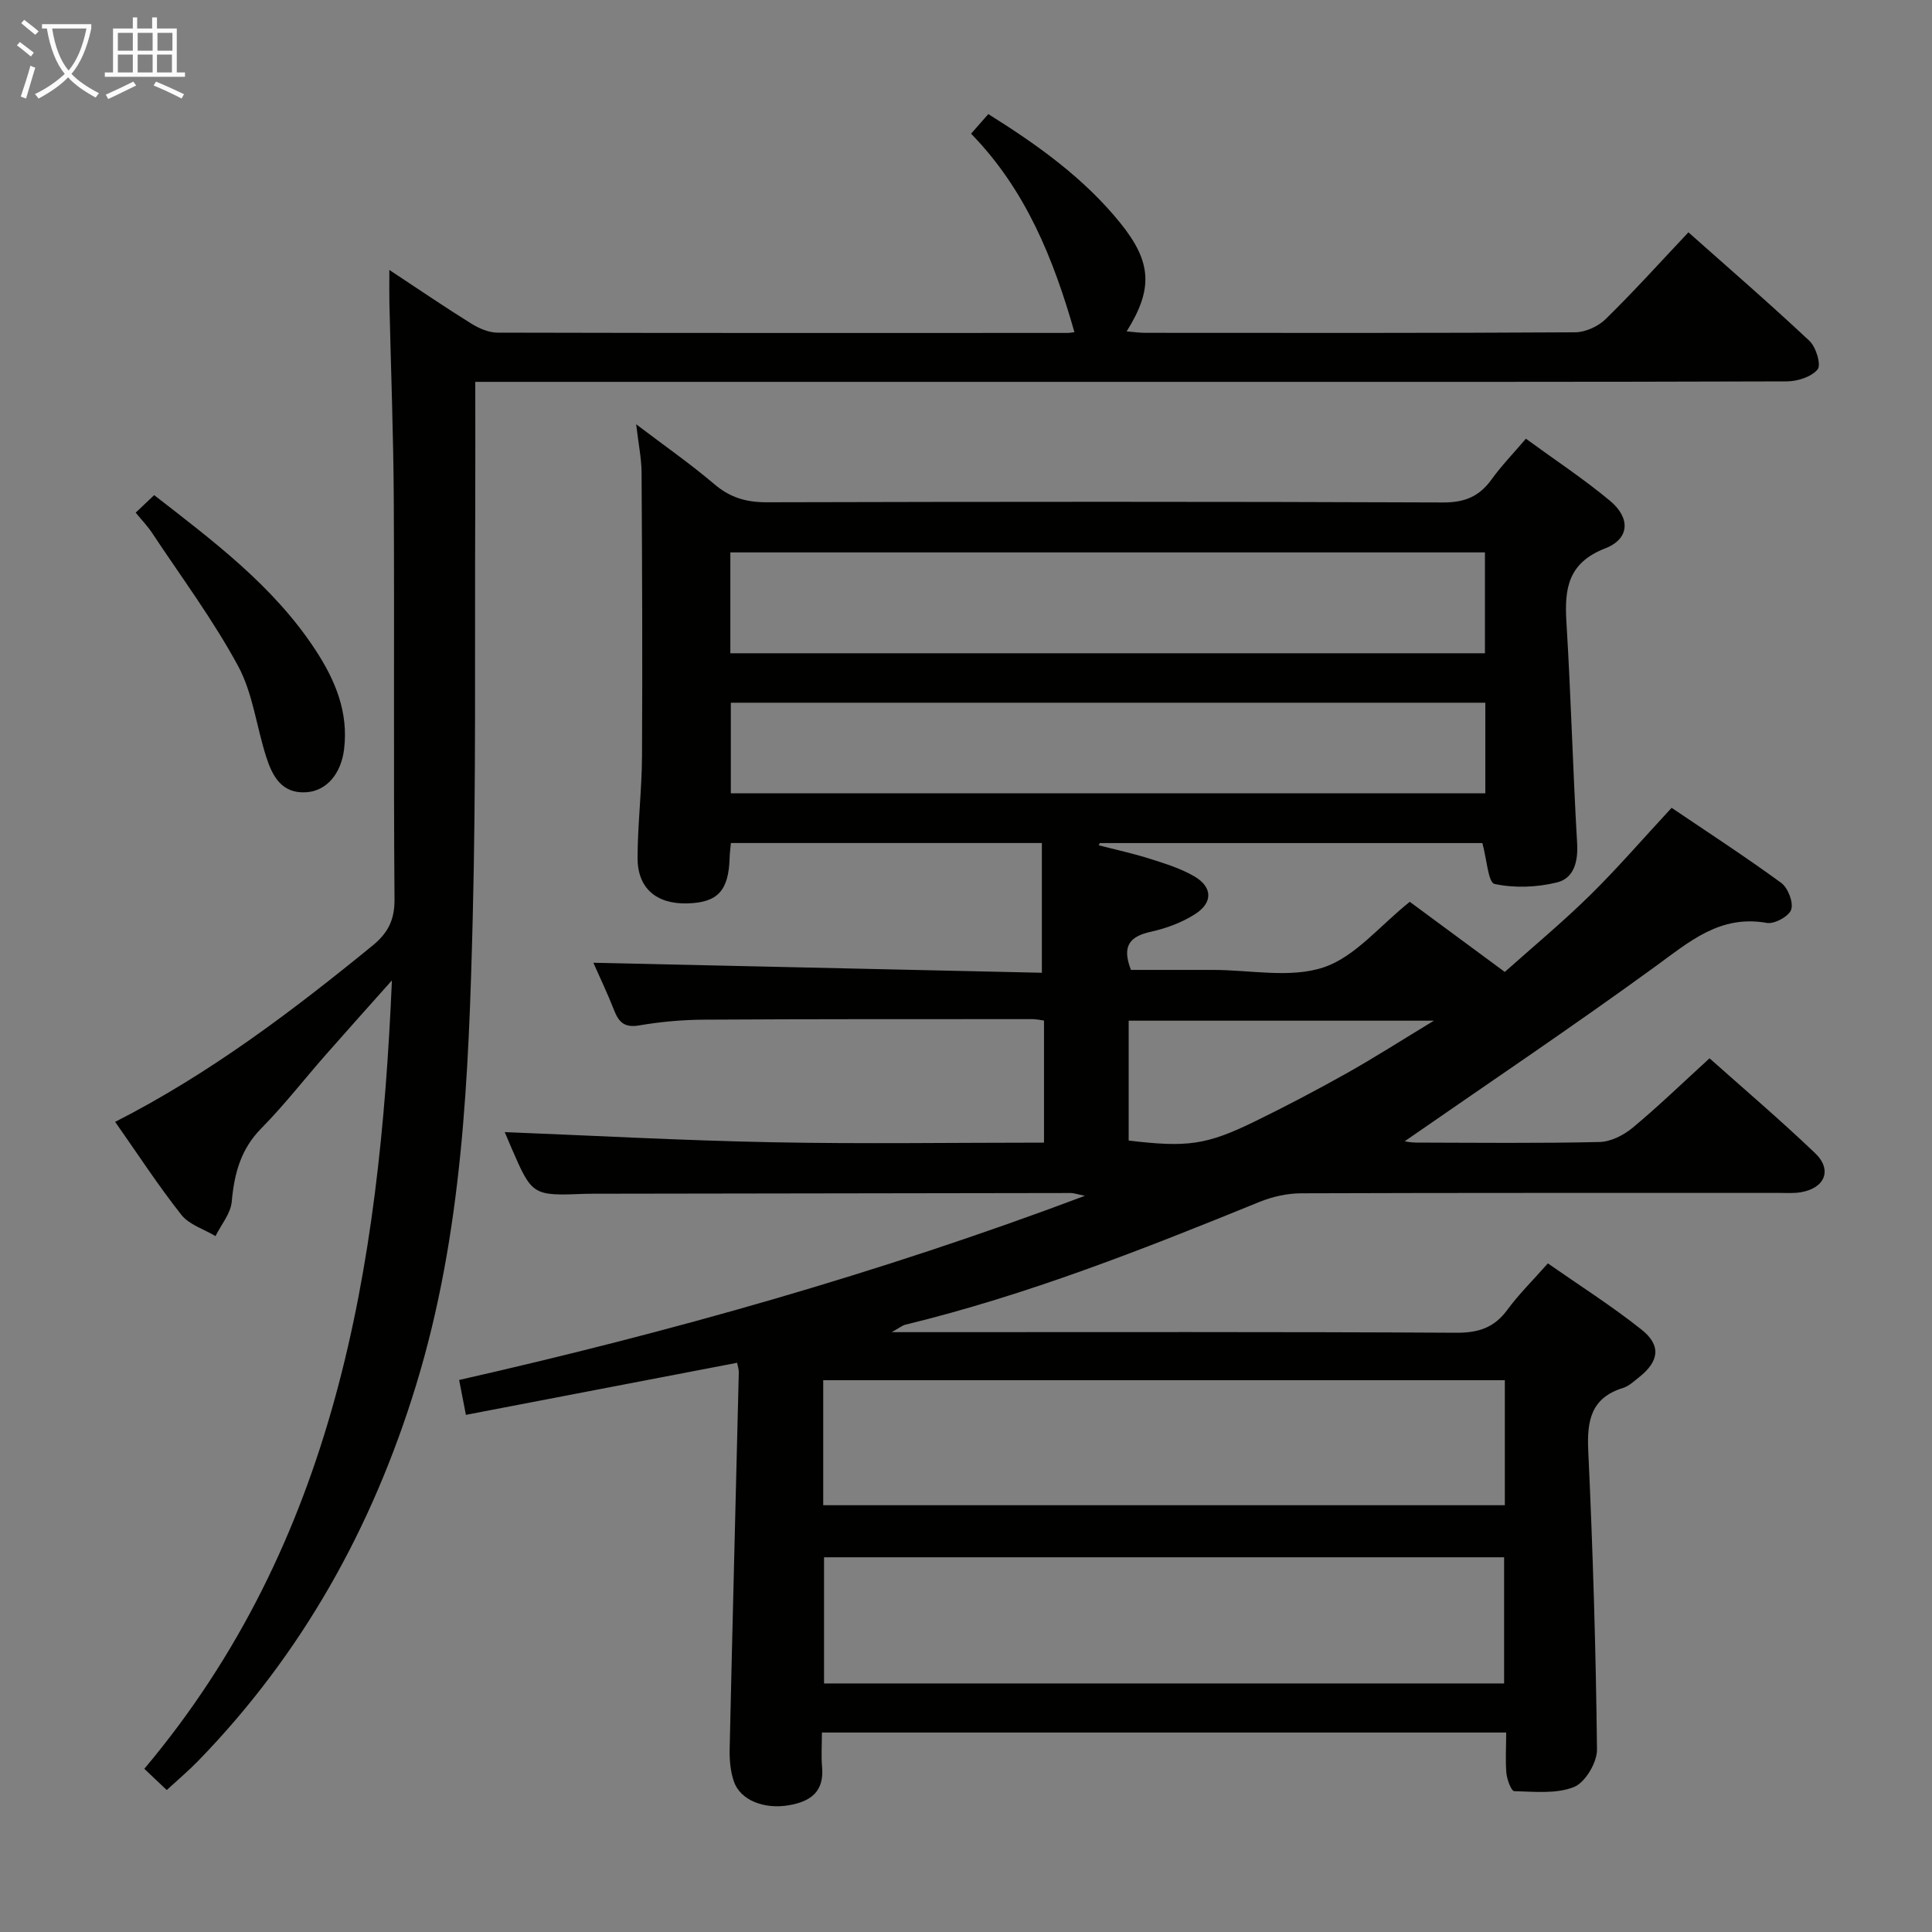 <svg enable-background="new 0 0 400 400" viewBox="0 0 400 400" xmlns="http://www.w3.org/2000/svg"><rect x="0" y="0" width="400" height="400" fill="#808080" stroke="none"/><g fill="#010100"><path d="m311.84 358.7c-47.54 0-94.3 0-141.67 0 0 2.56-.17 4.85.03 7.1.47 5.12-2.33 7.18-6.88 7.96-5.09.87-10.03-1.01-11.38-4.93-.73-2.13-.93-4.55-.87-6.84.58-25.95 1.26-51.9 1.89-77.86.02-.63-.22-1.26-.35-1.98-18.71 3.59-37.27 7.15-56.15 10.78-.51-2.61-.9-4.66-1.4-7.22 43.72-9.92 86.63-21.99 129.56-38.13-1.67-.34-2.29-.58-2.91-.58-32.99.04-65.99.09-98.98.15-.5 0-1 0-1.5.02-11.03.42-11.03.42-15.4-9.64-.59-1.36-1.16-2.74-1.33-3.14 18.24.72 36.76 1.74 55.3 2.1 18.63.37 37.28.08 56.35.08 0-8.6 0-16.81 0-25.28-.84-.11-1.62-.29-2.41-.29-22.66.01-45.33-.03-67.99.11-4.48.03-9 .43-13.41 1.19-2.99.52-4.2-.61-5.18-3.1-1.39-3.54-3.03-6.98-4.31-9.87 30.89.69 61.82 1.38 92.86 2.07 0-9.43 0-17.96 0-26.86-21.79 0-42.99 0-64.39 0-.1 1.16-.23 2.13-.26 3.09-.21 6.8-2.47 9.24-8.75 9.41-6.42.17-10.33-3.14-10.31-9.45.02-6.98.88-13.95.92-20.93.11-19.62.03-39.23-.09-58.85-.02-2.92-.64-5.84-1.12-9.97 6.04 4.58 11.33 8.27 16.22 12.43 3.26 2.78 6.64 3.74 10.87 3.72 46.66-.12 93.32-.15 139.98.04 4.48.02 7.5-1.25 10.04-4.78 2.02-2.81 4.45-5.31 7.1-8.42 5.98 4.37 11.94 8.3 17.4 12.84 4.29 3.56 4.1 7.89-.97 9.86-7.7 2.99-8.47 8.3-8.04 15.26.94 15.27 1.33 30.57 2.22 45.85.22 3.82-.71 7.2-4.15 8.05-4.15 1.03-8.82 1.21-12.96.32-1.3-.28-1.61-5.18-2.51-8.46-26.04 0-52.63 0-79.21 0-.07.15-.14.31-.21.46 3.52.91 7.08 1.68 10.53 2.77 3.15 1 6.39 2 9.22 3.64 3.81 2.21 3.93 5.45.19 7.84-2.73 1.75-5.98 2.95-9.16 3.65-4.33.96-6.07 2.9-4.12 7.9h16.53.5c7.67 0 15.92 1.77 22.83-.52 6.52-2.16 11.62-8.6 17.87-13.58 5.97 4.41 12.47 9.21 19.67 14.52 5.87-5.24 11.97-10.3 17.61-15.84 5.69-5.59 10.91-11.65 16.93-18.14 7.47 5.05 15.23 10.09 22.69 15.54 1.4 1.03 2.56 4.02 2.07 5.53-.45 1.38-3.47 3.04-5.04 2.76-9.69-1.73-16.01 3.87-23.08 9.01-17.18 12.5-34.83 24.35-51.91 36.2.03 0 1.19.26 2.35.27 12.66.03 25.33.17 37.99-.12 2.33-.05 5-1.41 6.86-2.95 5.35-4.45 10.36-9.3 15.92-14.38 6.84 6.1 14.55 12.66 21.86 19.64 3.61 3.45 2.04 7.24-2.94 8.09-1.46.25-2.99.14-4.49.14-33 .01-65.99-.04-98.99.08-2.88.01-5.93.69-8.61 1.78-24 9.78-48.09 19.29-73.35 25.43-.59.14-1.1.59-2.8 1.54h6.38c36.83 0 73.66-.09 110.48.12 4.6.03 7.88-1.03 10.61-4.76 2.35-3.2 5.22-6.02 8.38-9.6 6.53 4.56 13.22 8.81 19.39 13.71 4.13 3.28 3.64 6.58-.52 9.87-1.04.82-2.09 1.83-3.31 2.21-6.65 2.06-7.49 6.78-7.2 13.01.96 20.6 1.58 41.23 1.81 61.85.03 2.68-2.44 6.83-4.76 7.76-3.68 1.47-8.22.96-12.38.86-.6-.01-1.49-2.4-1.62-3.75-.22-2.61-.04-5.27-.04-8.39zm-.43-10.16c0-9.2 0-17.76 0-26.12-47.27 0-94.12 0-140.8 0v26.12zm.15-36.9c0-8.75 0-17.16 0-25.88-47.15 0-94.03 0-141.12 0v25.88zm-160.35-176.39h156.23c0-7.23 0-14.11 0-20.88-52.29 0-104.19 0-156.23 0zm.1 29h156.21c0-6.4 0-12.47 0-18.76-52.2 0-104.08 0-156.21 0zm82.37 71.89c12.12 1.45 16.09.93 26.06-3.93 6.41-3.13 12.74-6.45 18.96-9.94 5.83-3.27 11.46-6.88 18.18-10.95-21.94 0-42.47 0-63.2 0z"/><path d="m201.05 27.68c1.29-1.47 2.35-2.67 3.57-4.06 10.24 6.41 19.8 13.24 27.32 22.54 6.52 8.07 6.85 13.63 1.32 22.45 1.44.12 2.66.3 3.88.3 29.66.02 59.31.07 88.97-.11 2.14-.01 4.78-1.22 6.33-2.74 5.81-5.69 11.27-11.75 17.13-17.96 8.54 7.59 16.96 14.87 25.07 22.49 1.36 1.28 2.45 4.95 1.68 5.89-1.27 1.55-4.16 2.47-6.37 2.48-42.32.14-84.64.1-126.96.1-45.82 0-91.64 0-137.45 0-1.97 0-3.94 0-7.14 0 0 9.28.03 18.2-.01 27.12-.12 27.99.19 55.98-.52 83.96-.83 32.55-2.06 65.09-11.73 96.65-9.03 29.47-23.57 55.62-45.1 77.77-1.96 2.02-4.13 3.85-6.52 6.05-1.45-1.37-2.83-2.69-4.64-4.4 39.54-47.02 48.7-103.52 51.26-163.23-5.05 5.67-9.49 10.61-13.87 15.6-4.39 5-8.49 10.29-13.16 15.02-4.28 4.33-5.61 9.4-6.13 15.19-.22 2.46-2.19 4.76-3.36 7.13-2.4-1.44-5.45-2.35-7.07-4.4-4.81-6.09-9.06-12.63-13.71-19.25 19.51-9.93 36.59-22.87 53.25-36.46 3.25-2.65 4.63-5.36 4.59-9.67-.22-27.49-.01-54.98-.15-82.47-.07-13.64-.6-27.28-.91-40.92-.04-1.93-.01-3.87-.01-6.86 6.23 4.11 11.53 7.73 16.97 11.11 1.6.99 3.6 1.86 5.42 1.87 39.32.1 78.64.07 117.96.06.49 0 .99-.1 1.49-.16-4.31-15.1-10.04-29.45-21.4-41.09z"/><path d="m28.09 106.14c1.45-1.38 2.51-2.38 3.83-3.63 12.33 9.59 24.72 18.83 33.36 32.01 4.09 6.23 6.9 12.86 5.96 20.6-.62 5.05-3.6 8.64-7.84 8.91-5.06.32-6.98-3.31-8.25-7.22-2.04-6.3-2.78-13.23-5.86-18.93-5.19-9.59-11.76-18.42-17.8-27.54-.91-1.39-2.08-2.59-3.4-4.2z"/></g><path d="m6.4 11.7c-1-.8-1.9-1.6-2.9-2.3l.6-.7c.9.7 1.9 1.4 2.9 2.2zm-2.1 8.3c.7-2.1 1.4-4.2 2-6.4.2.1.6.3 1 .4-.7 2.3-1.3 4.4-1.9 6.4zm3-12.8c-1.1-.9-2.1-1.7-2.9-2.4l.6-.7c1 .8 2 1.5 3 2.4zm1.4-1.3v-.9h10.2v.9c-.9 4.2-2.3 7.3-4.1 9.4 1.3 1.4 3.2 2.7 5.7 4-.2.2-.4.5-.7.9-2.5-1.4-4.4-2.7-5.7-4.2-1.4 1.5-3.5 3-6.1 4.4 0 0 0 0-.1-.1-.3-.4-.5-.7-.7-.8 2.7-1.3 4.7-2.8 6.2-4.2-1.8-2.2-3-5.3-3.7-9.4zm9.2 0h-7.1c.6 3.8 1.7 6.7 3.4 8.7 1.7-2 2.9-4.8 3.7-8.7z" fill="#fafbfa"/><path d="m31.6 3.6h.9v2.3h4.1v9.1h1.7v.9h-16.6v-.9h1.7v-9.1h4.1v-2.3h.9v2.3h3.1v-2.3zm-4 13.3.6.8c-1.9.9-3.8 1.9-5.8 2.8-.2-.3-.3-.6-.5-.9 2-.9 3.9-1.8 5.7-2.7zm-3.2-10.1v3.7h3.1v-3.7zm0 4.5v3.7h3.1v-3.7zm4.1-4.5v3.7h3.1v-3.7zm0 4.5v3.7h3.1v-3.7zm9.1 9.1c-2.1-1.1-4.1-2-5.8-2.7l.5-.8c2.2.9 4.1 1.8 5.8 2.6zm-1.9-13.6h-3.1v3.7h3.1zm-3.2 4.5v3.7h3.1v-3.7z" fill="#fafbfa"/></svg>
